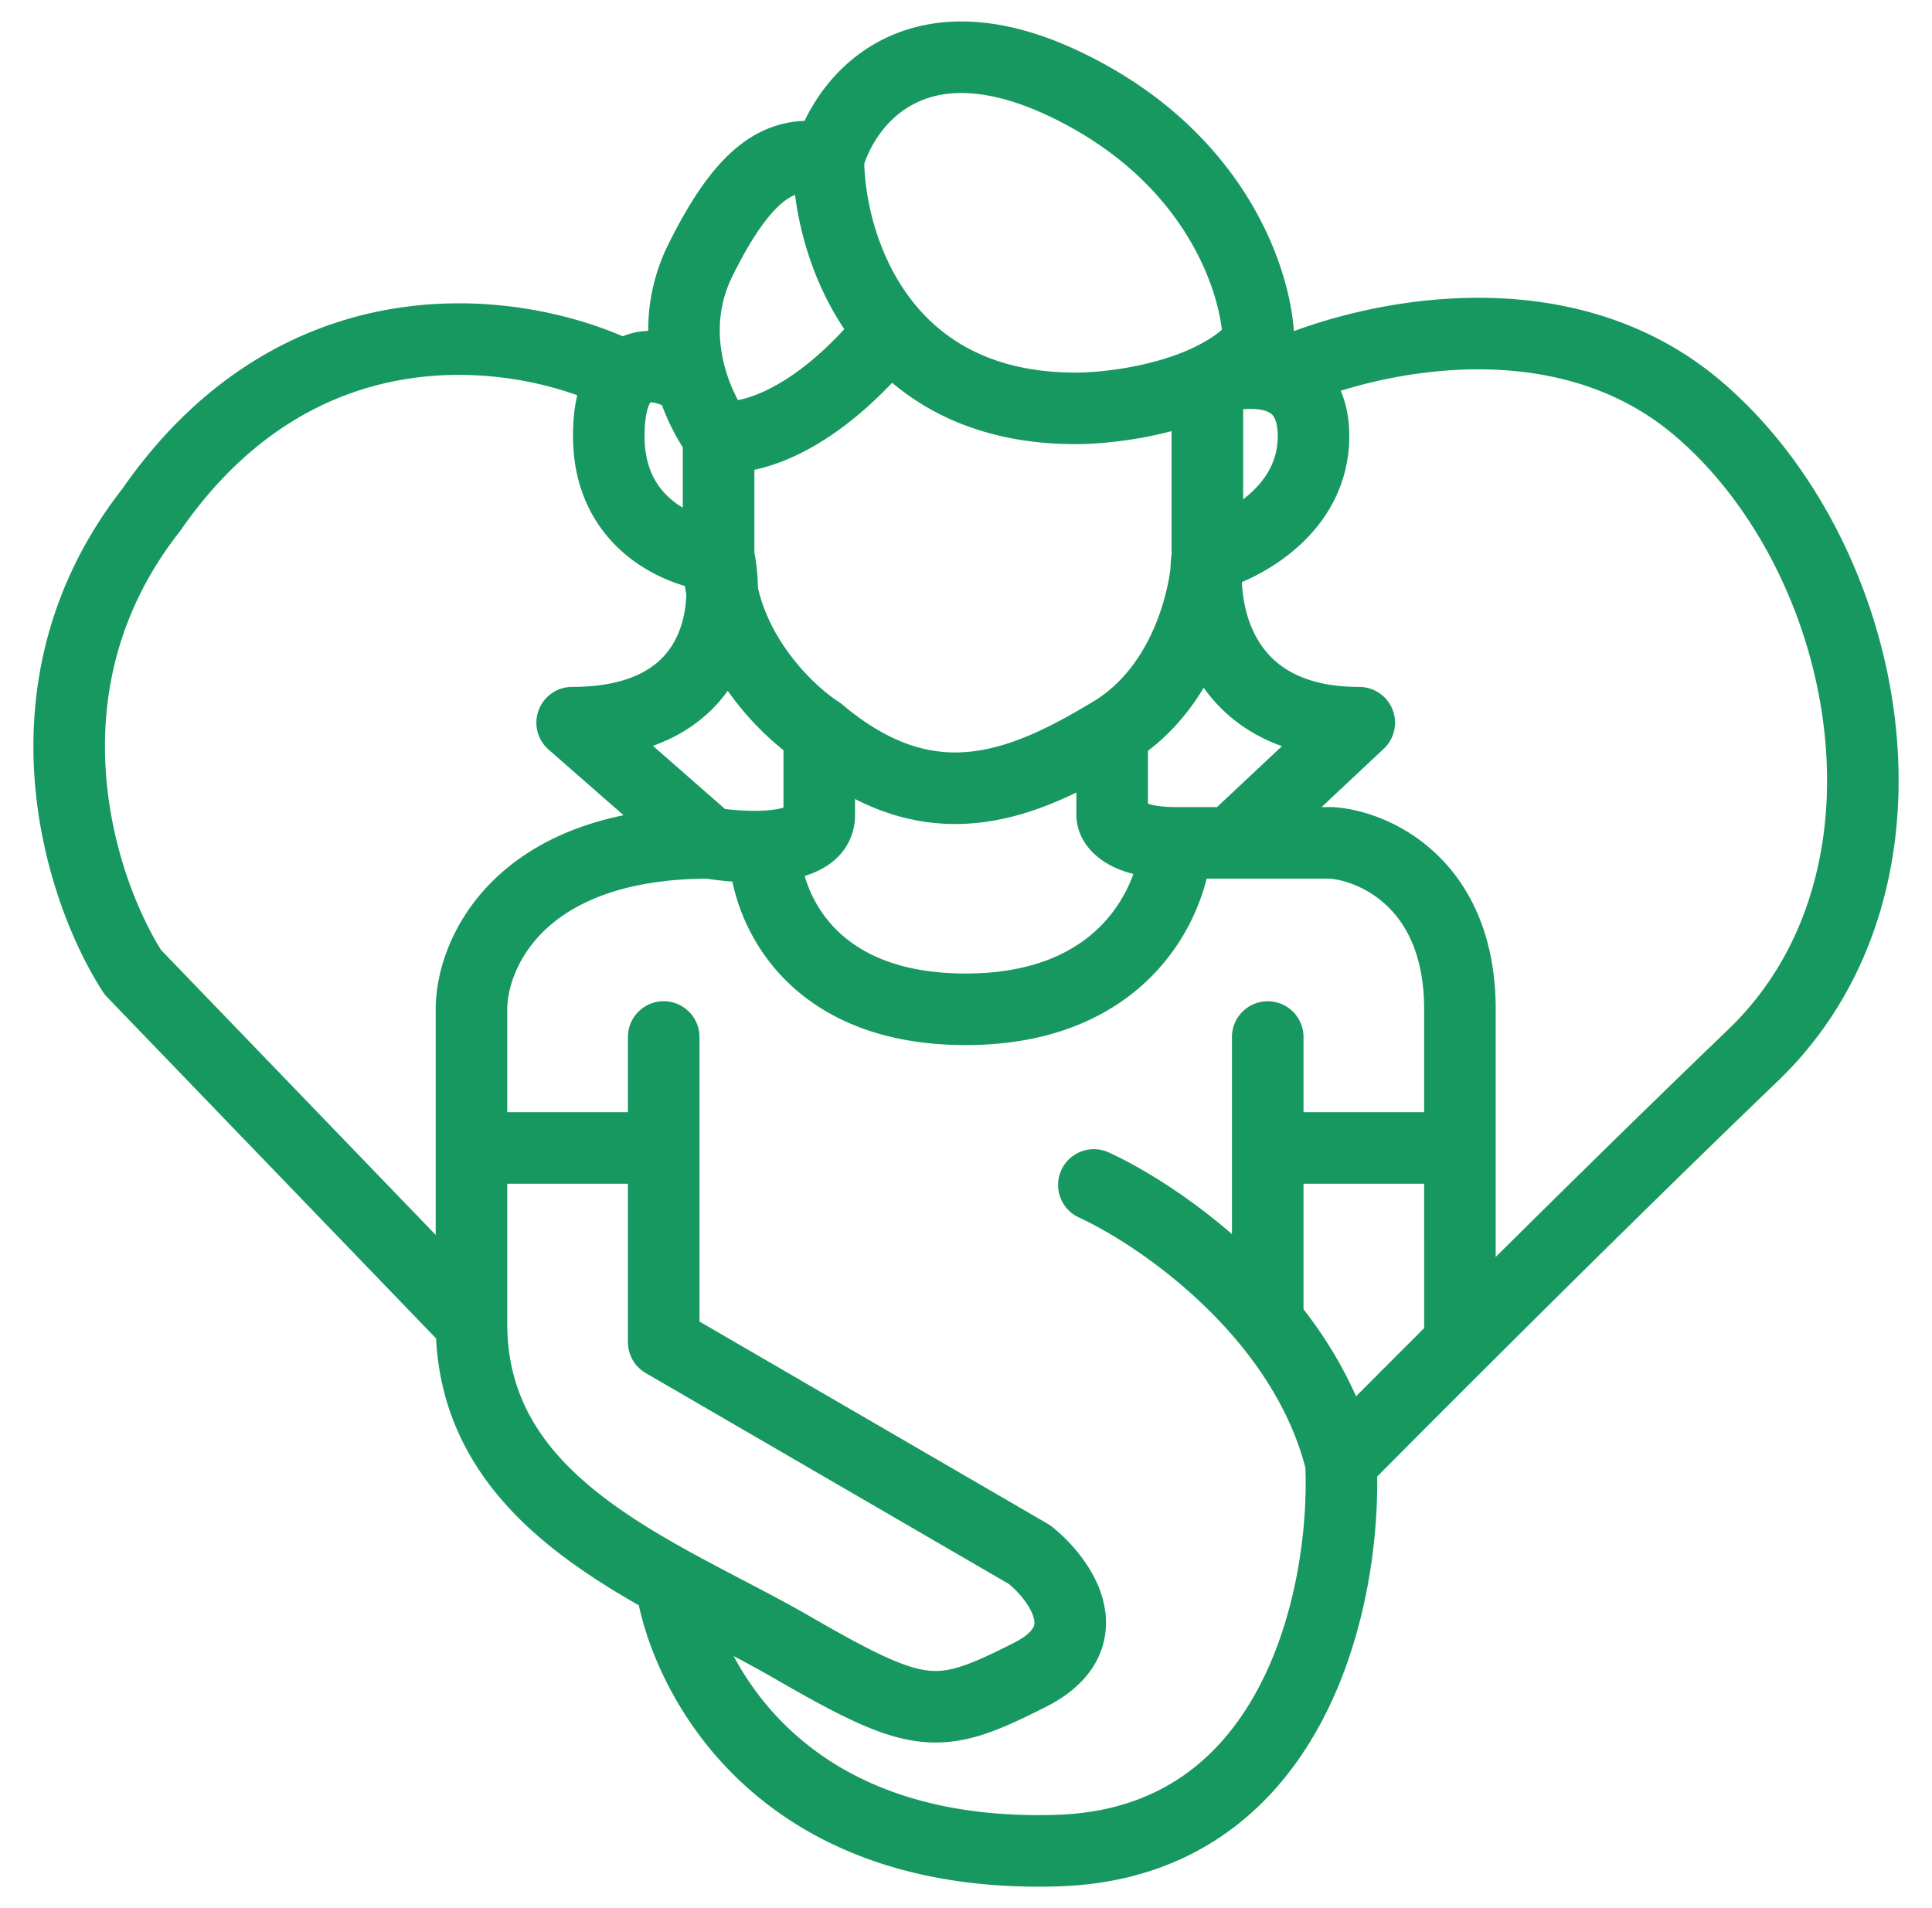<svg width="81" height="80" fill="none" xmlns="http://www.w3.org/2000/svg"><path d="M27.825 43.478v4.651m-8.058 7.365c0 5.519 4.084 8.484 8.375 10.853m-8.375-10.853L5.57 40.764c-2.175-3.359-5.065-11.938.767-19.38 6.446-9.303 15.936-7.596 19.874-5.58m-6.444 39.69v-7.365m9.977-12.79c-7.982 0-9.977 4.65-9.977 6.976v5.814m9.977-12.79l-5.756-5.04c6.14 0 6.65-4.651 6.14-6.977m-.384 12.016a11.37 11.37 0 002.302.148m2.302-4.8v3.49c0 .925-1.094 1.252-2.302 1.31m2.302-4.8c-1.407-.904-4.22-3.643-4.22-7.364m4.22 7.365c4.605 3.876 8.442 2.325 12.279 0m-16.5-7.365v-5.039m0 5.04c-1.535-.13-4.604-1.319-4.604-5.04 0-1.29.277-2.057.688-2.478m3.916 2.478c-.373-.485-.835-1.307-1.136-2.325m1.136 2.325c1.036.208 3.925-.385 7.198-4.42m-2.593-7.208c-1.919-.388-3.454.387-5.372 4.264-.895 1.807-.79 3.615-.37 5.039m5.742-9.303c.64-2.326 3.53-6.202 9.976-3.101 6.447 3.1 8.058 8.527 8.058 10.853-.556.655-1.312 1.162-2.147 1.55M34.732 6.656c0 1.926.632 4.917 2.593 7.208m13.294 2.095c-1.93.898-4.277 1.162-5.527 1.162-3.711 0-6.176-1.399-7.767-3.257m13.294 2.095v7.364m0-7.364c.778-.271 1.963-.471 2.915-.153m-2.915 7.517c-.051 1.68-.922 5.504-3.992 7.365m3.992-7.365c1.483-.387 4.45-1.938 4.45-5.039 0-1.475-.672-2.19-1.535-2.478m-2.915 7.517c-.307 2.326.536 6.977 6.368 6.977l-5.372 5.04m-4.988-4.652v3.488c0 .388.537 1.163 2.686 1.163m4.22-19.533c3.454-1.63 11.82-3.646 17.652 1.315 7.29 6.202 9.976 19.768 2.302 27.133-3.93 3.771-8.593 8.378-12.279 12.053m-4.988 5.002c-1.535-6.202-7.547-10.336-10.36-11.628m10.36 11.628c.256 5.297-1.765 15.97-11.895 16.28-12.663.387-15.865-8.528-16.183-11.241m28.078-5.039c1.15-1.163 2.915-2.935 4.988-5.002m-33.066 10.04c1.737.96 3.507 1.82 5.055 2.714 5.372 3.101 6.14 3.101 9.977 1.163 3.07-1.55 1.279-4.005 0-5.039L27.825 56.27v-8.14m1.166-32.171c-.756-.507-2.005-.947-2.78-.153m23.102 19.533h6.523c1.79.13 5.372 1.706 5.372 6.977v5.814M49.313 35.34c-.128 2.325-2.072 6.976-8.826 6.976-6.753 0-8.441-4.553-8.441-6.829m29.162 20.82V48.13m0 0H53.15m0 0v-4.651m0 4.651v6.977M27.825 48.13h-8.058" stroke="#179860" stroke-width="3" stroke-linecap="round" stroke-linejoin="round"/></svg>